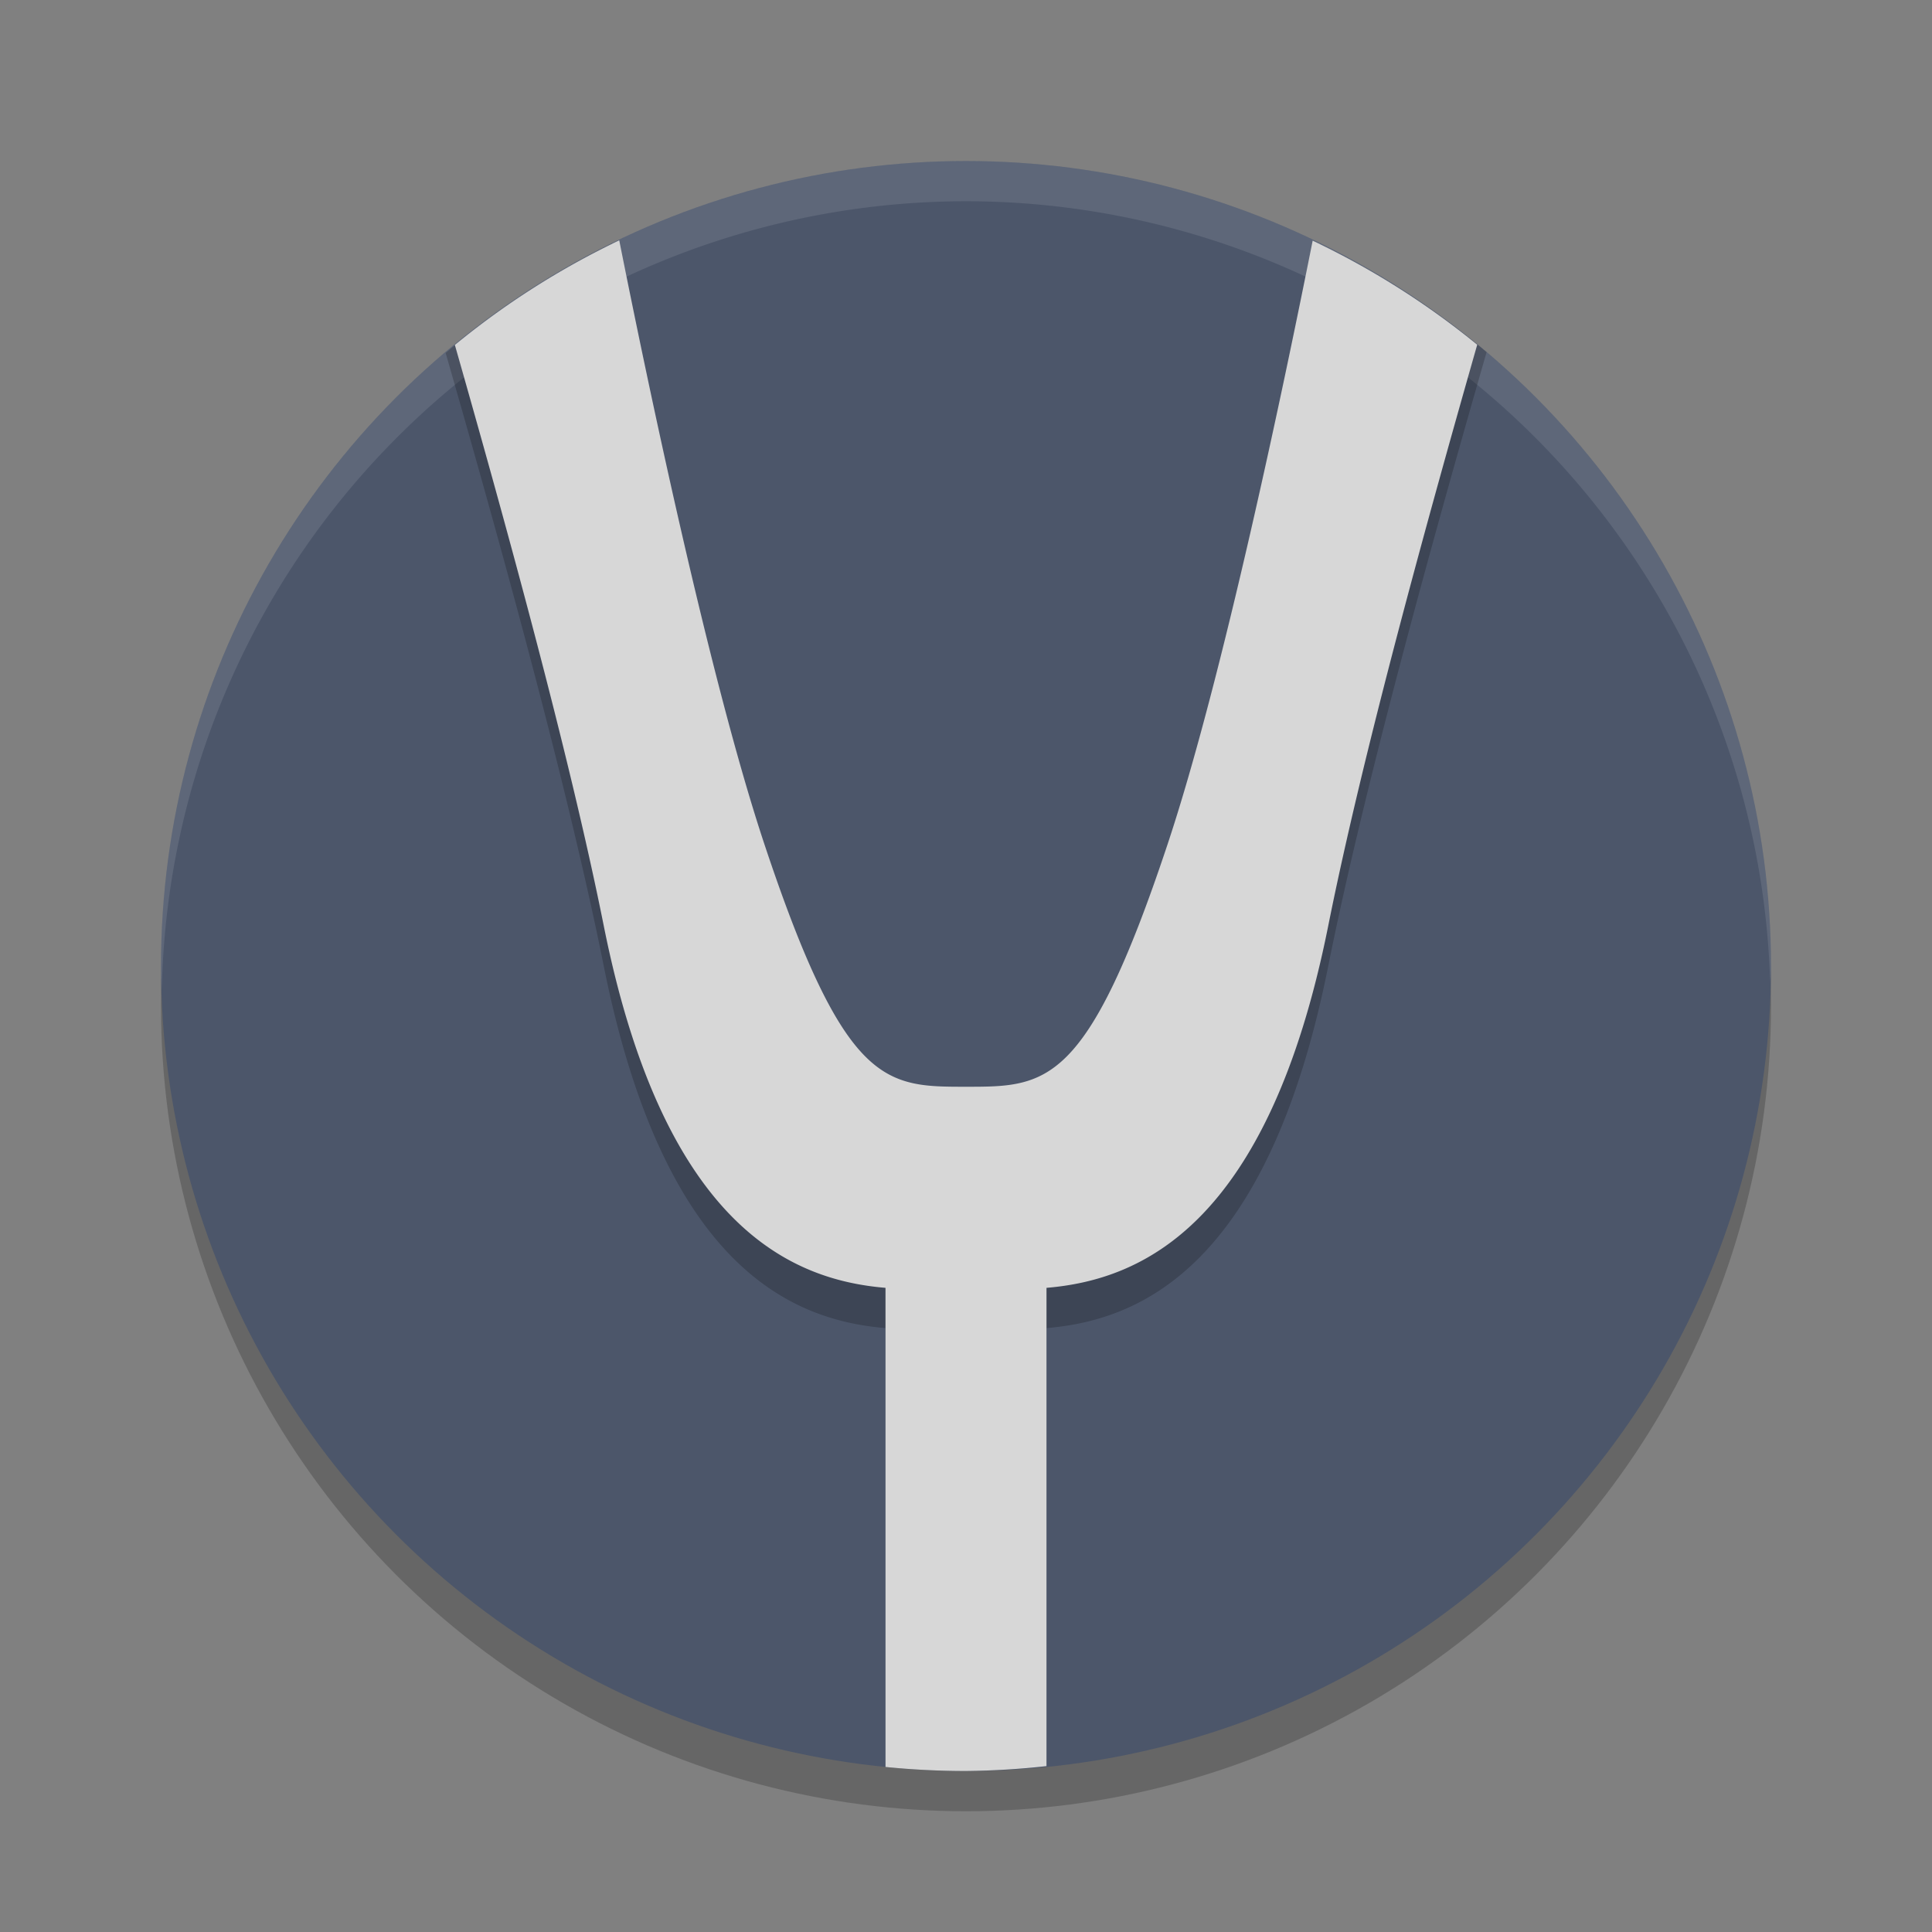<?xml version="1.0" encoding="UTF-8" standalone="no"?>
<svg
   xmlns:dc="http://purl.org/dc/elements/1.1/"
   xmlns:cc="http://creativecommons.org/ns#"
   xmlns:rdf="http://www.w3.org/1999/02/22-rdf-syntax-ns#"
   xmlns:svg="http://www.w3.org/2000/svg"
   xmlns="http://www.w3.org/2000/svg"
   xmlns:sodipodi="http://sodipodi.sourceforge.net/DTD/sodipodi-0.dtd"
   xmlns:inkscape="http://www.inkscape.org/namespaces/inkscape"
   width="48"
   height="48"
   version="1.1"
   id="svg12"
   sodipodi:docname="appimagekit-yuna.svg"
   inkscape:version="0.92.5 (2060ec1f9f, 2020-04-08)">
  <rect width="100%" height="100%" fill="#808080" stroke="none"/>
  <defs
     id="defs16" />
  <sodipodi:namedview
     pagecolor="#ffffff"
     bordercolor="#666666"
     borderopacity="1"
     objecttolerance="10"
     gridtolerance="10"
     guidetolerance="10"
     inkscape:pageopacity="0"
     inkscape:pageshadow="2"
     inkscape:window-width="783"
     inkscape:window-height="480"
     id="namedview14"
     showgrid="false"
     inkscape:zoom="4.9166667"
     inkscape:cx="-1.1186441"
     inkscape:cy="24"
     inkscape:window-x="0"
     inkscape:window-y="28"
     inkscape:window-maximized="0"
     inkscape:current-layer="svg12" />
  <circle
     style="opacity:0.2"
     cx="24"
     cy="25"
     r="20"
     id="circle2" />
  <circle
     style="fill:#4c566a;fill-opacity:1"
     cx="24"
     cy="24"
     r="20"
     id="circle4" />
  <path
     style="opacity:0.1;fill:#ffffff"
     d="M 24,4 A 20,20 0 0 0 4,24 20,20 0 0 0 4.021,24.582 20,20 0 0 1 24,5 20,20 0 0 1 43.979,24.418 20,20 0 0 0 44,24 20,20 0 0 0 24,4 Z"
     id="path6" />
  <path
     style="opacity:0.2"
     d="M 15.205 6.053 A 20 20 0 0 0 11.072 8.77 C 12.204 12.707 14.057 19.285 15 24 C 16.494 31.468 19.659 32.8 22 32.996 L 22 43.9 A 20 20 0 0 0 24 44 A 20 20 0 0 0 26 43.879 L 26 32.996 C 28.341 32.8 31.506 31.468 33 24 C 33.945 19.275 35.805 12.677 36.934 8.748 A 20 20 0 0 0 32.793 6.064 C 32.311 8.555 30.58 17.26 29 22 C 27 28 26 28 24 28 C 22 28 21 28 19 22 C 17.417 17.251 15.683 8.524 15.205 6.053 z"
     id="path8" />
  <path
     style="fill:#d7d7d7"
     d="M 15.385 5.971 A 20 20 0 0 0 11.301 8.57 C 12.491 12.746 14.13 18.648 15 23 C 16.494 30.468 19.659 31.8 22 31.996 L 22 43.9 A 20 20 0 0 0 24 44 A 20 20 0 0 0 26 43.879 L 26 31.996 C 28.341 31.8 31.506 30.468 33 23 C 33.871 18.645 35.511 12.739 36.701 8.564 A 20 20 0 0 0 32.613 5.979 C 31.912 9.498 30.371 16.888 29 21 C 27 27 26 27 24 27 C 22 27 21 27 19 21 C 17.629 16.886 16.085 9.487 15.385 5.971 z"
     id="path10" />
</svg>
